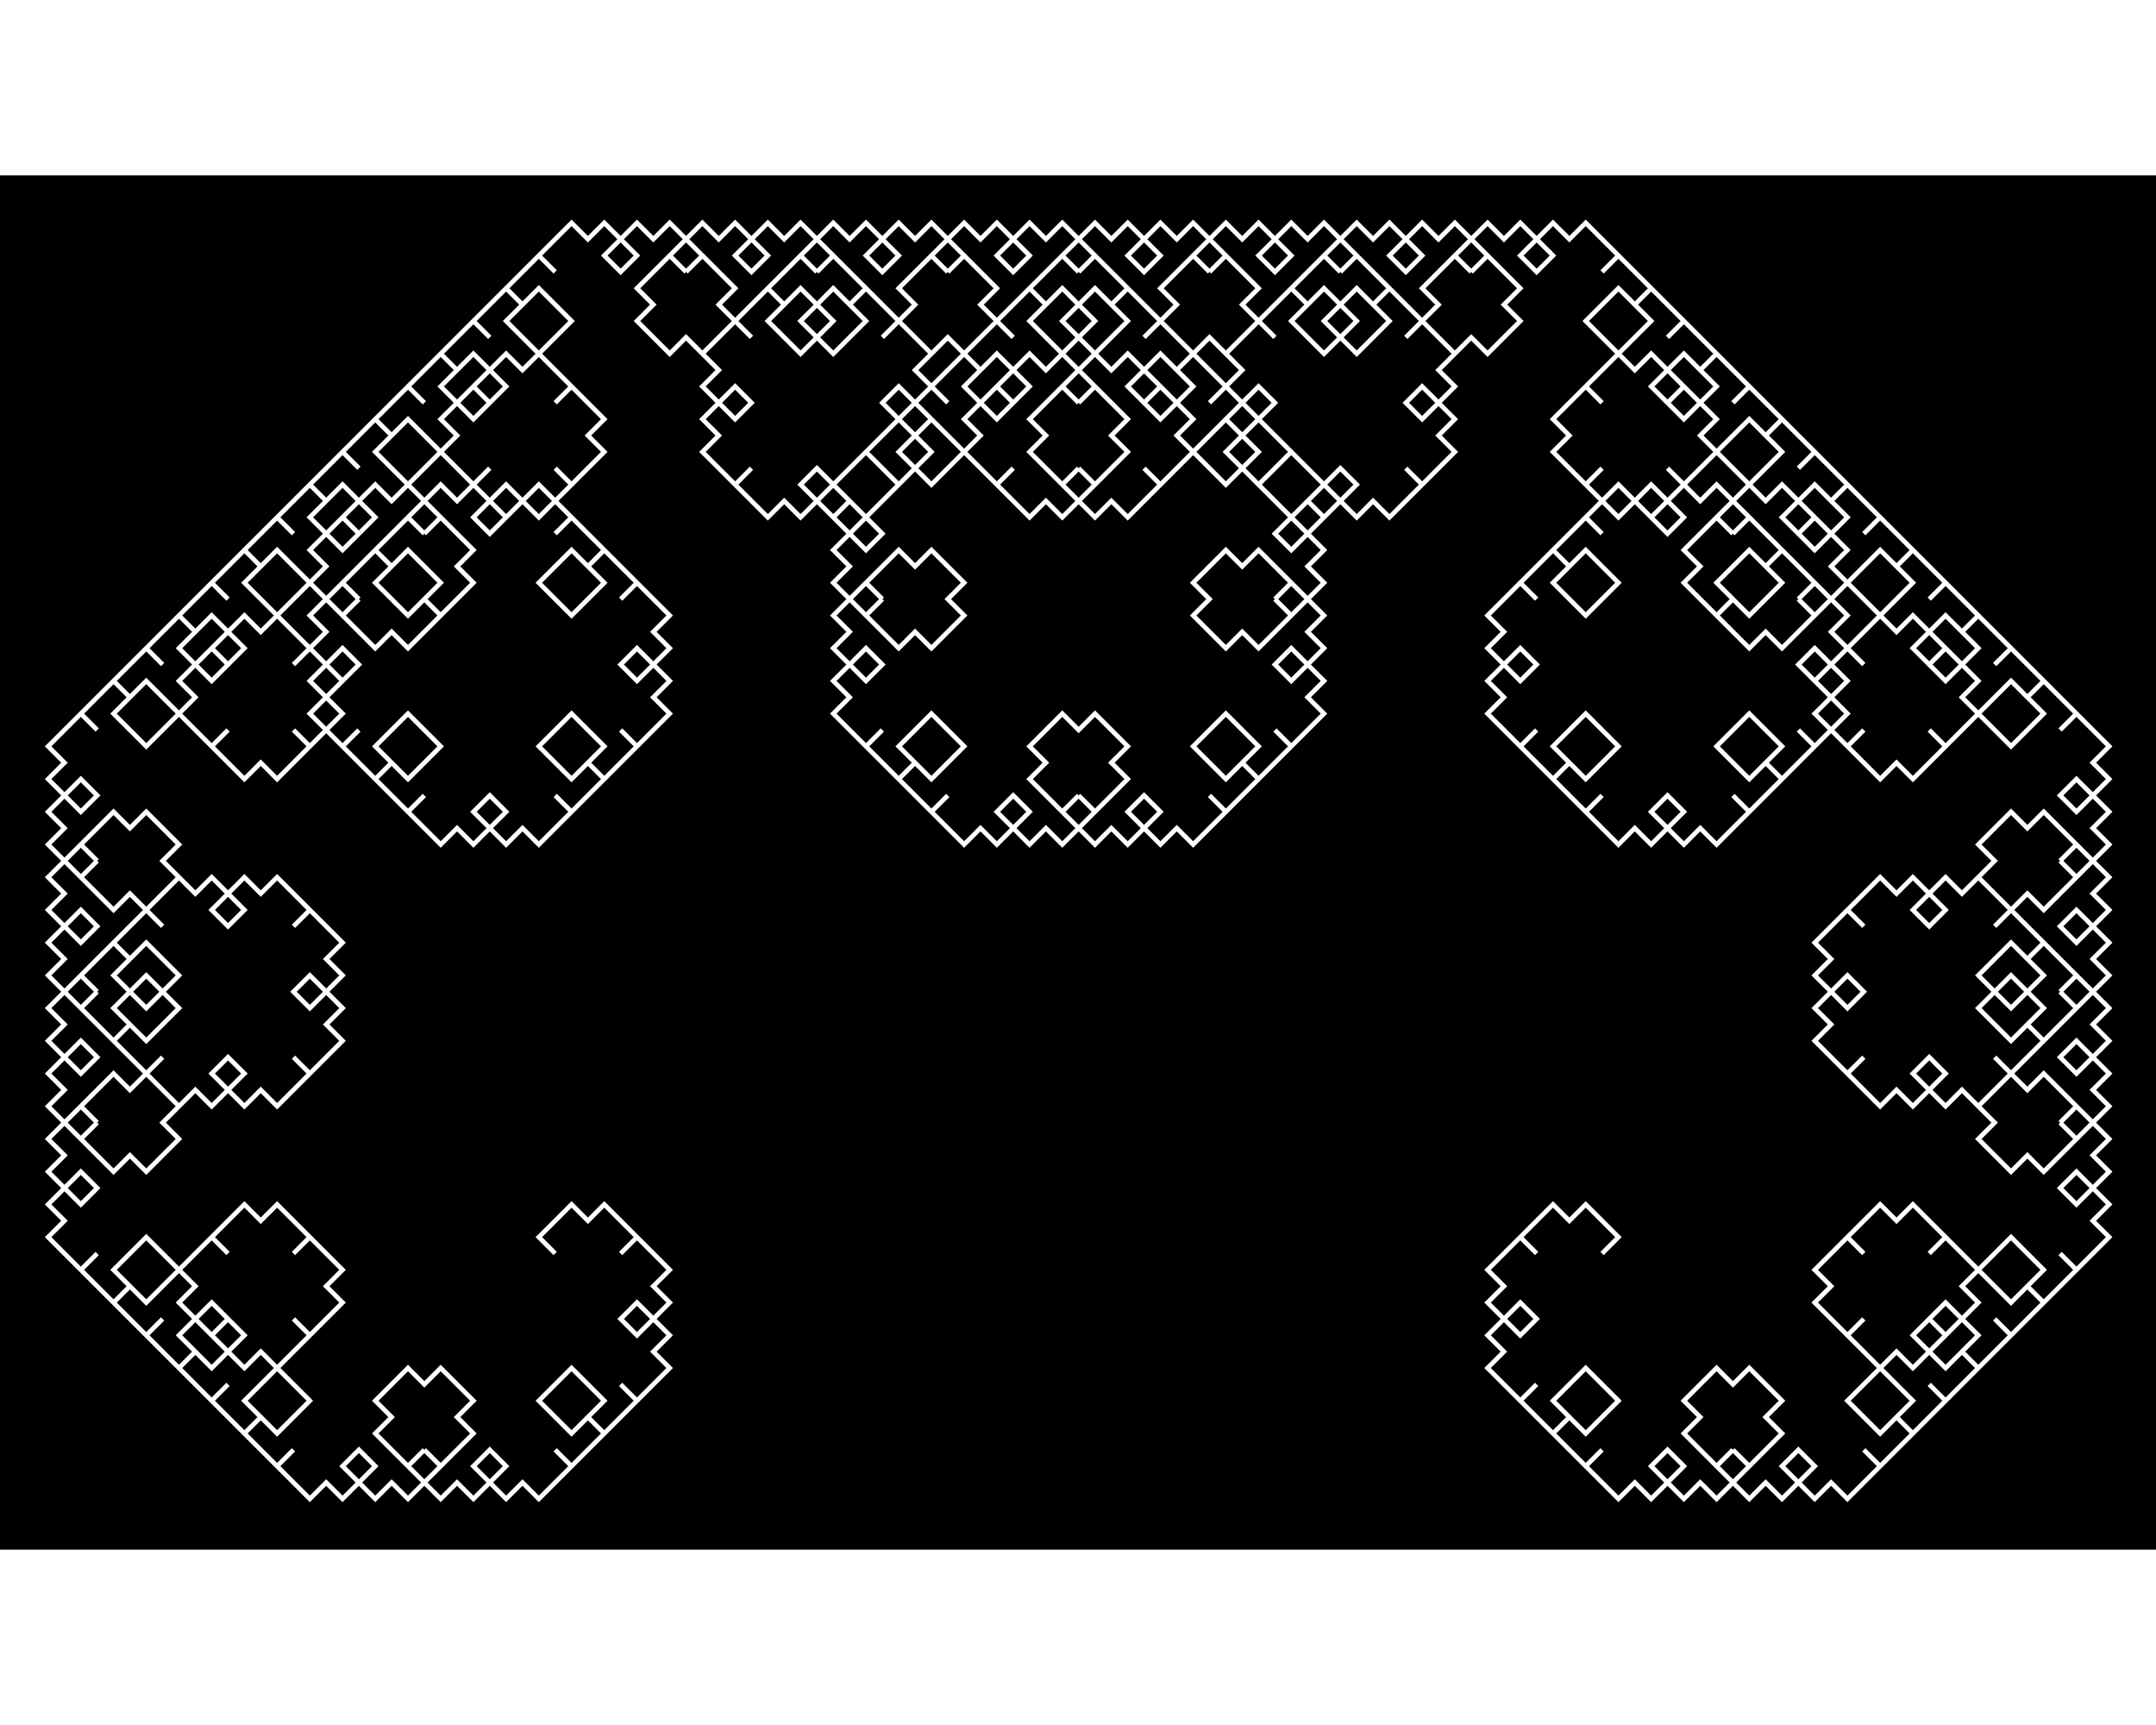 <?xml version="1.0" encoding="UTF-8"?>
<svg xmlns="http://www.w3.org/2000/svg"
 version="1.1" baseProfile="basic"
 viewBox="-120 -233 466 297"
 width="1280px" height="1024px"
 stroke="white" stroke-width="1px"
 fill="black" fill-opacity="0">
<rect x="-120" y="-233" width="466" height="297" fill="#808080" stroke="none"/>
<rect x="-120" y="-233" width="466" height="297" stroke-width="0px" fill-opacity="1"/>
<path d="M0 0 L0 0 L-3.536 -3.536 L4.44089e-15 -7.071 L3.536 -10.607 L7.071 -7.071 L10.607 -10.607 L14.142 -7.071 L17.678 -3.536 L14.142 7.10543e-15 L17.678 -3.536 L21.213 1.06581e-14 L24.749 3.536 L21.213 7.071 L24.749 10.607 L21.213 14.142 L17.678 17.678 L14.142 14.142 L17.678 10.607 L21.213 14.142 L24.749 17.678 L21.213 21.213 L24.749 24.749 L21.213 28.284 L17.678 31.82 L14.142 28.284 L17.678 31.82 L14.142 35.355 L10.607 38.891 L7.071 35.355 L3.536 38.891 L7.99361e-15 35.355 L-3.536 31.82 L8.88178e-15 28.284 L3.536 24.749 L7.071 28.284 L10.607 31.82 L7.071 35.355 L10.607 38.891 L7.071 42.426 L3.536 45.962 L2.66454e-15 42.426 L3.536 45.962 L0 49.498 L-3.536 53.033 L-7.071 49.498 L-10.607 53.033 L-14.142 49.498 L-17.678 45.962 L-14.142 42.426 L-10.607 45.962 L-14.142 49.498 L-17.678 53.033 L-21.213 49.498 L-24.749 53.033 L-28.284 49.498 L-31.82 45.962 L-28.284 42.426 L-31.82 45.962 L-35.355 42.426 L-38.891 38.891 L-35.355 35.355 L-38.891 31.82 L-35.355 28.284 L-31.82 24.749 L-28.284 28.284 L-24.749 24.749 L-21.213 28.284 L-17.678 31.82 L-21.213 35.355 L-17.678 38.891 L-21.213 42.426 L-24.749 45.962 L-28.284 42.426 L-24.749 45.962 L-28.284 49.498 L-31.82 53.033 L-35.355 49.498 L-38.891 53.033 L-42.426 49.498 L-45.962 45.962 L-42.426 42.426 L-38.891 45.962 L-42.426 49.498 L-45.962 53.033 L-49.498 49.498 L-53.033 53.033 L-56.569 49.498 L-60.104 45.962 L-56.569 42.426 L-60.104 45.962 L-63.64 42.426 L-67.175 38.891 L-63.64 35.355 L-67.175 31.82 L-63.64 28.284 L-60.104 24.749 L-56.569 28.284 L-53.033 31.82 L-56.569 35.355 L-60.104 38.891 L-63.64 35.355 L-67.175 38.891 L-70.711 35.355 L-74.246 31.82 L-70.711 28.284 L-74.246 31.82 L-77.782 28.284 L-81.317 24.749 L-77.782 21.213 L-81.317 17.678 L-77.782 14.142 L-74.246 10.607 L-70.711 14.142 L-74.246 17.678 L-77.782 14.142 L-81.317 10.607 L-77.782 7.071 L-81.317 3.536 L-77.782 1.42109e-14 L-74.246 -3.536 L-70.711 1.42109e-14 L-74.246 -3.536 L-70.711 -7.071 L-67.175 -10.607 L-63.64 -7.071 L-60.104 -10.607 L-56.569 -7.071 L-53.033 -3.536 L-56.569 1.42109e-14 L-53.033 -3.536 L-49.498 1.77636e-14 L-45.962 3.536 L-49.498 7.071 L-45.962 10.607 L-49.498 14.142 L-53.033 17.678 L-56.569 14.142 L-53.033 17.678 L-56.569 21.213 L-60.104 24.749 L-63.64 21.213 L-67.175 24.749 L-70.711 21.213 L-74.246 17.678 L-70.711 14.142 L-67.175 17.678 L-70.711 21.213 L-74.246 24.749 L-77.782 21.213 L-81.317 24.749 L-84.853 21.213 L-88.388 17.678 L-84.853 14.142 L-88.388 17.678 L-91.924 14.142 L-95.459 10.607 L-91.924 7.071 L-95.459 3.536 L-91.924 1.77636e-14 L-88.388 -3.536 L-84.853 1.77636e-14 L-81.317 3.536 L-84.853 7.071 L-88.388 10.607 L-91.924 7.071 L-95.459 10.607 L-98.995 7.071 L-102.53 3.536 L-98.995 1.42109e-14 L-102.53 3.536 L-106.066 1.24345e-14 L-109.602 -3.536 L-106.066 -7.071 L-109.602 -10.607 L-106.066 -14.142 L-102.53 -17.678 L-98.995 -14.142 L-102.53 -10.607 L-106.066 -14.142 L-109.602 -17.678 L-106.066 -21.213 L-109.602 -24.749 L-106.066 -28.284 L-102.53 -31.82 L-98.995 -28.284 L-102.53 -31.82 L-98.995 -35.355 L-95.459 -38.891 L-91.924 -35.355 L-88.388 -38.891 L-84.853 -35.355 L-81.317 -31.82 L-84.853 -28.284 L-81.317 -24.749 L-84.853 -21.213 L-88.388 -17.678 L-91.924 -21.213 L-95.459 -17.678 L-98.995 -21.213 L-102.53 -24.749 L-98.995 -28.284 L-102.53 -24.749 L-106.066 -28.284 L-109.602 -31.82 L-106.066 -35.355 L-109.602 -38.891 L-106.066 -42.426 L-102.53 -45.962 L-98.995 -42.426 L-102.53 -38.891 L-106.066 -42.426 L-109.602 -45.962 L-106.066 -49.498 L-109.602 -53.033 L-106.066 -56.569 L-102.53 -60.104 L-98.995 -56.569 L-102.53 -60.104 L-98.995 -63.64 L-95.459 -67.175 L-91.924 -63.64 L-88.388 -67.175 L-84.853 -63.64 L-81.317 -60.104 L-84.853 -56.569 L-88.388 -53.033 L-91.924 -56.569 L-95.459 -60.104 L-91.924 -63.64 L-95.459 -67.175 L-91.924 -70.711 L-88.388 -74.246 L-84.853 -70.711 L-88.388 -74.246 L-84.853 -77.782 L-81.317 -81.317 L-77.782 -77.782 L-74.246 -81.317 L-70.711 -77.782 L-67.175 -74.246 L-70.711 -70.711 L-74.246 -74.246 L-70.711 -77.782 L-67.175 -81.317 L-63.64 -77.782 L-60.104 -81.317 L-56.569 -77.782 L-53.033 -74.246 L-56.569 -70.711 L-53.033 -74.246 L-49.498 -70.711 L-45.962 -67.175 L-49.498 -63.64 L-45.962 -60.104 L-49.498 -56.569 L-53.033 -53.033 L-56.569 -56.569 L-53.033 -60.104 L-49.498 -56.569 L-45.962 -53.033 L-49.498 -49.498 L-45.962 -45.962 L-49.498 -42.426 L-53.033 -38.891 L-56.569 -42.426 L-53.033 -38.891 L-56.569 -35.355 L-60.104 -31.82 L-63.64 -35.355 L-67.175 -31.82 L-70.711 -35.355 L-74.246 -38.891 L-70.711 -42.426 L-67.175 -38.891 L-70.711 -35.355 L-74.246 -31.82 L-77.782 -35.355 L-81.317 -31.82 L-84.853 -35.355 L-88.388 -38.891 L-84.853 -42.426 L-88.388 -38.891 L-91.924 -42.426 L-95.459 -45.962 L-91.924 -49.498 L-95.459 -53.033 L-91.924 -56.569 L-88.388 -60.104 L-84.853 -56.569 L-81.317 -53.033 L-84.853 -49.498 L-88.388 -45.962 L-91.924 -49.498 L-95.459 -45.962 L-98.995 -49.498 L-102.53 -53.033 L-98.995 -56.569 L-102.53 -53.033 L-106.066 -56.569 L-109.602 -60.104 L-106.066 -63.64 L-109.602 -67.175 L-106.066 -70.711 L-102.53 -74.246 L-98.995 -70.711 L-102.53 -67.175 L-106.066 -70.711 L-109.602 -74.246 L-106.066 -77.782 L-109.602 -81.317 L-106.066 -84.853 L-102.53 -88.388 L-98.995 -84.853 L-102.53 -88.388 L-98.995 -91.924 L-95.459 -95.459 L-91.924 -91.924 L-88.388 -95.459 L-84.853 -91.924 L-81.317 -88.388 L-84.853 -84.853 L-81.317 -81.317 L-84.853 -77.782 L-88.388 -74.246 L-91.924 -77.782 L-95.459 -74.246 L-98.995 -77.782 L-102.53 -81.317 L-98.995 -84.853 L-102.53 -81.317 L-106.066 -84.853 L-109.602 -88.388 L-106.066 -91.924 L-109.602 -95.459 L-106.066 -98.995 L-102.53 -102.53 L-98.995 -98.995 L-102.53 -95.459 L-106.066 -98.995 L-109.602 -102.53 L-106.066 -106.066 L-109.602 -109.602 L-106.066 -113.137 L-102.53 -116.673 L-98.995 -113.137 L-102.53 -116.673 L-98.995 -120.208 L-95.459 -123.744 L-91.924 -120.208 L-88.388 -123.744 L-84.853 -120.208 L-81.317 -116.673 L-84.853 -113.137 L-88.388 -109.602 L-91.924 -113.137 L-95.459 -116.673 L-91.924 -120.208 L-95.459 -123.744 L-91.924 -127.279 L-88.388 -130.815 L-84.853 -127.279 L-88.388 -130.815 L-84.853 -134.35 L-81.317 -137.886 L-77.782 -134.35 L-74.246 -137.886 L-70.711 -134.35 L-67.175 -130.815 L-70.711 -127.279 L-74.246 -130.815 L-70.711 -134.35 L-67.175 -137.886 L-63.64 -134.35 L-60.104 -137.886 L-56.569 -134.35 L-53.033 -130.815 L-56.569 -127.279 L-53.033 -130.815 L-49.498 -127.279 L-45.962 -123.744 L-49.498 -120.208 L-45.962 -116.673 L-49.498 -113.137 L-53.033 -109.602 L-56.569 -113.137 L-53.033 -109.602 L-56.569 -106.066 L-60.104 -102.53 L-63.64 -106.066 L-67.175 -102.53 L-70.711 -106.066 L-74.246 -109.602 L-70.711 -113.137 L-74.246 -109.602 L-77.782 -113.137 L-81.317 -116.673 L-77.782 -120.208 L-81.317 -123.744 L-77.782 -127.279 L-74.246 -130.815 L-70.711 -127.279 L-74.246 -123.744 L-77.782 -127.279 L-81.317 -130.815 L-77.782 -134.35 L-81.317 -137.886 L-77.782 -141.421 L-74.246 -144.957 L-70.711 -141.421 L-74.246 -144.957 L-70.711 -148.492 L-67.175 -152.028 L-63.64 -148.492 L-60.104 -152.028 L-56.569 -148.492 L-53.033 -144.957 L-56.569 -141.421 L-60.104 -137.886 L-63.64 -141.421 L-67.175 -144.957 L-63.64 -148.492 L-67.175 -152.028 L-63.64 -155.563 L-60.104 -159.099 L-56.569 -155.563 L-60.104 -159.099 L-56.569 -162.635 L-53.033 -166.17 L-49.498 -162.635 L-45.962 -166.17 L-42.426 -162.635 L-38.891 -159.099 L-42.426 -155.563 L-45.962 -159.099 L-42.426 -162.635 L-38.891 -166.17 L-35.355 -162.635 L-31.82 -166.17 L-28.284 -162.635 L-24.749 -159.099 L-28.284 -155.563 L-24.749 -159.099 L-21.213 -155.563 L-17.678 -152.028 L-21.213 -148.492 L-17.678 -144.957 L-21.213 -141.421 L-24.749 -137.886 L-28.284 -141.421 L-31.82 -137.886 L-35.355 -141.421 L-38.891 -144.957 L-35.355 -148.492 L-38.891 -152.028 L-35.355 -155.563 L-31.82 -159.099 L-28.284 -155.563 L-31.82 -159.099 L-28.284 -162.635 L-24.749 -166.17 L-21.213 -162.635 L-17.678 -166.17 L-14.142 -162.635 L-10.607 -159.099 L-14.142 -155.563 L-17.678 -159.099 L-14.142 -162.635 L-10.607 -166.17 L-7.071 -162.635 L-3.536 -166.17 L0 -162.635 L3.536 -159.099 L8.88178e-16 -155.563 L3.536 -159.099 L7.071 -155.563 L10.607 -152.028 L7.071 -148.492 L10.607 -144.957 L7.071 -141.421 L3.536 -137.886 L8.88178e-16 -141.421 L-3.536 -144.957 L1.77636e-15 -148.492 L3.536 -152.028 L7.071 -148.492 L10.607 -152.028 L14.142 -148.492 L17.678 -144.957 L14.142 -141.421 L17.678 -144.957 L21.213 -141.421 L24.749 -137.886 L21.213 -134.35 L24.749 -130.815 L21.213 -127.279 L17.678 -123.744 L14.142 -127.279 L17.678 -130.815 L21.213 -127.279 L24.749 -123.744 L21.213 -120.208 L24.749 -116.673 L21.213 -113.137 L17.678 -109.602 L14.142 -113.137 L17.678 -109.602 L14.142 -106.066 L10.607 -102.53 L7.071 -106.066 L3.536 -102.53 L-8.88178e-16 -106.066 L-3.536 -109.602 L-3.55271e-15 -113.137 L3.536 -116.673 L7.071 -113.137 L10.607 -109.602 L7.071 -106.066 L10.607 -102.53 L7.071 -98.995 L3.536 -95.459 L-7.99361e-15 -98.995 L3.536 -95.459 L-1.06581e-14 -91.924 L-3.536 -88.388 L-7.071 -91.924 L-10.607 -88.388 L-14.142 -91.924 L-17.678 -95.459 L-14.142 -98.995 L-10.607 -95.459 L-14.142 -91.924 L-17.678 -88.388 L-21.213 -91.924 L-24.749 -88.388 L-28.284 -91.924 L-31.82 -95.459 L-28.284 -98.995 L-31.82 -95.459 L-35.355 -98.995 L-38.891 -102.53 L-35.355 -106.066 L-38.891 -109.602 L-35.355 -113.137 L-31.82 -116.673 L-28.284 -113.137 L-24.749 -109.602 L-28.284 -106.066 L-31.82 -102.53 L-35.355 -106.066 L-38.891 -102.53 L-42.426 -106.066 L-45.962 -109.602 L-42.426 -113.137 L-45.962 -109.602 L-49.498 -113.137 L-53.033 -116.673 L-49.498 -120.208 L-53.033 -123.744 L-49.498 -127.279 L-45.962 -130.815 L-42.426 -127.279 L-45.962 -123.744 L-49.498 -127.279 L-53.033 -130.815 L-49.498 -134.35 L-53.033 -137.886 L-49.498 -141.421 L-45.962 -144.957 L-42.426 -141.421 L-45.962 -144.957 L-42.426 -148.492 L-38.891 -152.028 L-35.355 -148.492 L-31.82 -152.028 L-28.284 -148.492 L-24.749 -144.957 L-28.284 -141.421 L-24.749 -137.886 L-28.284 -134.35 L-31.82 -130.815 L-35.355 -134.35 L-38.891 -130.815 L-42.426 -134.35 L-45.962 -137.886 L-42.426 -141.421 L-45.962 -137.886 L-49.498 -141.421 L-53.033 -144.957 L-49.498 -148.492 L-53.033 -152.028 L-49.498 -155.563 L-45.962 -159.099 L-42.426 -155.563 L-45.962 -152.028 L-49.498 -155.563 L-53.033 -159.099 L-49.498 -162.635 L-53.033 -166.17 L-49.498 -169.706 L-45.962 -173.241 L-42.426 -169.706 L-45.962 -173.241 L-42.426 -176.777 L-38.891 -180.312 L-35.355 -176.777 L-31.82 -180.312 L-28.284 -176.777 L-24.749 -173.241 L-28.284 -169.706 L-31.82 -166.17 L-35.355 -169.706 L-38.891 -173.241 L-35.355 -176.777 L-38.891 -180.312 L-35.355 -183.848 L-31.82 -187.383 L-28.284 -183.848 L-31.82 -187.383 L-28.284 -190.919 L-24.749 -194.454 L-21.213 -190.919 L-17.678 -194.454 L-14.142 -190.919 L-10.607 -187.383 L-14.142 -183.848 L-17.678 -187.383 L-14.142 -190.919 L-10.607 -194.454 L-7.071 -190.919 L-3.536 -194.454 L-1.42109e-14 -190.919 L3.536 -187.383 L-1.33227e-14 -183.848 L3.536 -187.383 L7.071 -183.848 L10.607 -180.312 L7.071 -176.777 L10.607 -173.241 L7.071 -169.706 L3.536 -166.17 L-1.33227e-14 -169.706 L3.536 -166.17 L-1.59872e-14 -162.635 L-3.536 -159.099 L-7.071 -162.635 L-10.607 -159.099 L-14.142 -162.635 L-17.678 -166.17 L-14.142 -169.706 L-17.678 -166.17 L-21.213 -169.706 L-24.749 -173.241 L-21.213 -176.777 L-24.749 -180.312 L-21.213 -183.848 L-17.678 -187.383 L-14.142 -183.848 L-17.678 -180.312 L-21.213 -183.848 L-24.749 -187.383 L-21.213 -190.919 L-24.749 -194.454 L-21.213 -197.99 L-17.678 -201.525 L-14.142 -197.99 L-17.678 -201.525 L-14.142 -205.061 L-10.607 -208.597 L-7.071 -205.061 L-3.536 -208.597 L-1.77636e-14 -205.061 L3.536 -201.525 L-1.68754e-14 -197.99 L-3.536 -194.454 L-7.071 -197.99 L-10.607 -201.525 L-7.071 -205.061 L-10.607 -208.597 L-7.071 -212.132 L-3.536 -215.668 L-1.42109e-14 -212.132 L-3.536 -215.668 L-1.33227e-14 -219.203 L3.536 -222.739 L7.071 -219.203 L10.607 -222.739 L14.142 -219.203 L17.678 -215.668 L14.142 -212.132 L10.607 -215.668 L14.142 -219.203 L17.678 -222.739 L21.213 -219.203 L24.749 -222.739 L28.284 -219.203 L31.82 -215.668 L28.284 -212.132 L31.82 -215.668 L35.355 -212.132 L38.891 -208.597 L35.355 -205.061 L38.891 -201.525 L35.355 -197.99 L31.82 -194.454 L28.284 -197.99 L24.749 -194.454 L21.213 -197.99 L17.678 -201.525 L21.213 -205.061 L17.678 -208.597 L21.213 -212.132 L24.749 -215.668 L28.284 -212.132 L24.749 -215.668 L28.284 -219.203 L31.82 -222.739 L35.355 -219.203 L38.891 -222.739 L42.426 -219.203 L45.962 -215.668 L42.426 -212.132 L38.891 -215.668 L42.426 -219.203 L45.962 -222.739 L49.498 -219.203 L53.033 -222.739 L56.569 -219.203 L60.104 -215.668 L56.569 -212.132 L60.104 -215.668 L63.64 -212.132 L67.175 -208.597 L63.64 -205.061 L67.175 -201.525 L63.64 -197.99 L60.104 -194.454 L56.569 -197.99 L53.033 -201.525 L56.569 -205.061 L60.104 -208.597 L63.64 -205.061 L67.175 -208.597 L70.711 -205.061 L74.246 -201.525 L70.711 -197.99 L74.246 -201.525 L77.782 -197.99 L81.317 -194.454 L77.782 -190.919 L81.317 -187.383 L77.782 -183.848 L74.246 -180.312 L70.711 -183.848 L74.246 -187.383 L77.782 -183.848 L81.317 -180.312 L77.782 -176.777 L81.317 -173.241 L77.782 -169.706 L74.246 -166.17 L70.711 -169.706 L74.246 -166.17 L70.711 -162.635 L67.175 -159.099 L63.64 -162.635 L60.104 -159.099 L56.569 -162.635 L53.033 -166.17 L56.569 -169.706 L60.104 -166.17 L56.569 -162.635 L53.033 -159.099 L49.498 -162.635 L45.962 -159.099 L42.426 -162.635 L38.891 -166.17 L42.426 -169.706 L38.891 -166.17 L35.355 -169.706 L31.82 -173.241 L35.355 -176.777 L31.82 -180.312 L35.355 -183.848 L38.891 -187.383 L42.426 -183.848 L38.891 -180.312 L35.355 -183.848 L31.82 -187.383 L35.355 -190.919 L31.82 -194.454 L35.355 -197.99 L38.891 -201.525 L42.426 -197.99 L38.891 -201.525 L42.426 -205.061 L45.962 -208.597 L49.498 -205.061 L53.033 -208.597 L56.569 -205.061 L60.104 -201.525 L56.569 -197.99 L53.033 -194.454 L49.498 -197.99 L45.962 -201.525 L49.498 -205.061 L45.962 -208.597 L49.498 -212.132 L53.033 -215.668 L56.569 -212.132 L53.033 -215.668 L56.569 -219.203 L60.104 -222.739 L63.64 -219.203 L67.175 -222.739 L70.711 -219.203 L74.246 -215.668 L70.711 -212.132 L67.175 -215.668 L70.711 -219.203 L74.246 -222.739 L77.782 -219.203 L81.317 -222.739 L84.853 -219.203 L88.388 -215.668 L84.853 -212.132 L88.388 -215.668 L91.924 -212.132 L95.459 -208.597 L91.924 -205.061 L95.459 -201.525 L91.924 -197.99 L88.388 -194.454 L84.853 -197.99 L81.317 -194.454 L77.782 -197.99 L74.246 -201.525 L77.782 -205.061 L74.246 -208.597 L77.782 -212.132 L81.317 -215.668 L84.853 -212.132 L81.317 -215.668 L84.853 -219.203 L88.388 -222.739 L91.924 -219.203 L95.459 -222.739 L98.995 -219.203 L102.53 -215.668 L98.995 -212.132 L95.459 -215.668 L98.995 -219.203 L102.53 -222.739 L106.066 -219.203 L109.602 -222.739 L113.137 -219.203 L116.673 -215.668 L113.137 -212.132 L116.673 -215.668 L120.208 -212.132 L123.744 -208.597 L120.208 -205.061 L123.744 -201.525 L120.208 -197.99 L116.673 -194.454 L113.137 -197.99 L109.602 -201.525 L113.137 -205.061 L116.673 -208.597 L120.208 -205.061 L123.744 -208.597 L127.279 -205.061 L130.815 -201.525 L127.279 -197.99 L130.815 -201.525 L134.35 -197.99 L137.886 -194.454 L134.35 -190.919 L137.886 -187.383 L134.35 -183.848 L130.815 -180.312 L127.279 -183.848 L130.815 -187.383 L134.35 -183.848 L137.886 -180.312 L134.35 -176.777 L137.886 -173.241 L134.35 -169.706 L130.815 -166.17 L127.279 -169.706 L130.815 -166.17 L127.279 -162.635 L123.744 -159.099 L120.208 -162.635 L116.673 -159.099 L113.137 -162.635 L109.602 -166.17 L113.137 -169.706 L109.602 -166.17 L106.066 -169.706 L102.53 -173.241 L106.066 -176.777 L102.53 -180.312 L106.066 -183.848 L109.602 -187.383 L113.137 -183.848 L109.602 -187.383 L113.137 -190.919 L116.673 -194.454 L120.208 -190.919 L123.744 -194.454 L127.279 -190.919 L130.815 -187.383 L127.279 -183.848 L123.744 -187.383 L127.279 -190.919 L130.815 -194.454 L134.35 -190.919 L137.886 -194.454 L141.421 -190.919 L144.957 -187.383 L141.421 -183.848 L144.957 -187.383 L148.492 -183.848 L152.028 -180.312 L148.492 -176.777 L152.028 -173.241 L148.492 -169.706 L144.957 -166.17 L141.421 -169.706 L137.886 -173.241 L141.421 -176.777 L144.957 -180.312 L148.492 -176.777 L152.028 -180.312 L155.563 -176.777 L159.099 -173.241 L155.563 -169.706 L159.099 -173.241 L162.635 -169.706 L166.17 -166.17 L162.635 -162.635 L166.17 -159.099 L162.635 -155.563 L159.099 -152.028 L155.563 -155.563 L159.099 -159.099 L162.635 -155.563 L166.17 -152.028 L162.635 -148.492 L166.17 -144.957 L162.635 -141.421 L159.099 -137.886 L155.563 -141.421 L159.099 -137.886 L155.563 -134.35 L152.028 -130.815 L148.492 -134.35 L144.957 -130.815 L141.421 -134.35 L137.886 -137.886 L141.421 -141.421 L137.886 -144.957 L141.421 -148.492 L144.957 -152.028 L148.492 -148.492 L152.028 -152.028 L155.563 -148.492 L159.099 -144.957 L155.563 -141.421 L159.099 -144.957 L162.635 -141.421 L166.17 -137.886 L162.635 -134.35 L166.17 -130.815 L162.635 -127.279 L159.099 -123.744 L155.563 -127.279 L159.099 -130.815 L162.635 -127.279 L166.17 -123.744 L162.635 -120.208 L166.17 -116.673 L162.635 -113.137 L159.099 -109.602 L155.563 -113.137 L159.099 -109.602 L155.563 -106.066 L152.028 -102.53 L148.492 -106.066 L144.957 -102.53 L141.421 -106.066 L137.886 -109.602 L141.421 -113.137 L144.957 -116.673 L148.492 -113.137 L152.028 -109.602 L148.492 -106.066 L152.028 -102.53 L148.492 -98.995 L144.957 -95.459 L141.421 -98.995 L144.957 -95.459 L141.421 -91.924 L137.886 -88.388 L134.35 -91.924 L130.815 -88.388 L127.279 -91.924 L123.744 -95.459 L127.279 -98.995 L130.815 -95.459 L127.279 -91.924 L123.744 -88.388 L120.208 -91.924 L116.673 -88.388 L113.137 -91.924 L109.602 -95.459 L113.137 -98.995 L109.602 -95.459 L106.066 -98.995 L102.53 -102.53 L106.066 -106.066 L102.53 -109.602 L106.066 -113.137 L109.602 -116.673 L113.137 -113.137 L116.673 -116.673 L120.208 -113.137 L123.744 -109.602 L120.208 -106.066 L123.744 -102.53 L120.208 -98.995 L116.673 -95.459 L113.137 -98.995 L116.673 -95.459 L113.137 -91.924 L109.602 -88.388 L106.066 -91.924 L102.53 -88.388 L98.995 -91.924 L95.459 -95.459 L98.995 -98.995 L102.53 -95.459 L98.995 -91.924 L95.459 -88.388 L91.924 -91.924 L88.388 -88.388 L84.853 -91.924 L81.317 -95.459 L84.853 -98.995 L81.317 -95.459 L77.782 -98.995 L74.246 -102.53 L77.782 -106.066 L74.246 -109.602 L77.782 -113.137 L81.317 -116.673 L84.853 -113.137 L88.388 -109.602 L84.853 -106.066 L81.317 -102.53 L77.782 -106.066 L74.246 -102.53 L70.711 -106.066 L67.175 -109.602 L70.711 -113.137 L67.175 -109.602 L63.64 -113.137 L60.104 -116.673 L63.64 -120.208 L60.104 -123.744 L63.64 -127.279 L67.175 -130.815 L70.711 -127.279 L67.175 -123.744 L63.64 -127.279 L60.104 -130.815 L63.64 -134.35 L60.104 -137.886 L63.64 -141.421 L67.175 -144.957 L70.711 -141.421 L67.175 -144.957 L70.711 -148.492 L74.246 -152.028 L77.782 -148.492 L81.317 -152.028 L84.853 -148.492 L88.388 -144.957 L84.853 -141.421 L88.388 -137.886 L84.853 -134.35 L81.317 -130.815 L77.782 -134.35 L74.246 -130.815 L70.711 -134.35 L67.175 -137.886 L70.711 -141.421 L67.175 -137.886 L63.64 -141.421 L60.104 -144.957 L63.64 -148.492 L60.104 -152.028 L63.64 -155.563 L67.175 -159.099 L70.711 -155.563 L67.175 -152.028 L63.64 -155.563 L60.104 -159.099 L63.64 -162.635 L60.104 -166.17 L63.64 -169.706 L67.175 -173.241 L70.711 -169.706 L67.175 -173.241 L70.711 -176.777 L74.246 -180.312 L77.782 -176.777 L81.317 -180.312 L84.853 -176.777 L88.388 -173.241 L84.853 -169.706 L81.317 -166.17 L77.782 -169.706 L74.246 -173.241 L77.782 -176.777 L74.246 -180.312 L77.782 -183.848 L81.317 -187.383 L84.853 -183.848 L81.317 -187.383 L84.853 -190.919 L88.388 -194.454 L91.924 -190.919 L95.459 -194.454 L98.995 -190.919 L102.53 -187.383 L98.995 -183.848 L95.459 -187.383 L98.995 -190.919 L102.53 -194.454 L106.066 -190.919 L109.602 -194.454 L113.137 -190.919 L116.673 -187.383 L113.137 -183.848 L116.673 -187.383 L120.208 -183.848 L123.744 -180.312 L120.208 -176.777 L123.744 -173.241 L120.208 -169.706 L116.673 -166.17 L113.137 -169.706 L116.673 -166.17 L113.137 -162.635 L109.602 -159.099 L106.066 -162.635 L102.53 -159.099 L98.995 -162.635 L95.459 -166.17 L98.995 -169.706 L95.459 -166.17 L91.924 -169.706 L88.388 -173.241 L91.924 -176.777 L88.388 -180.312 L91.924 -183.848 L95.459 -187.383 L98.995 -183.848 L95.459 -180.312 L91.924 -183.848 L88.388 -187.383 L91.924 -190.919 L88.388 -194.454 L91.924 -197.99 L95.459 -201.525 L98.995 -197.99 L95.459 -201.525 L98.995 -205.061 L102.53 -208.597 L106.066 -205.061 L109.602 -208.597 L113.137 -205.061 L116.673 -201.525 L113.137 -197.99 L109.602 -194.454 L106.066 -197.99 L102.53 -201.525 L106.066 -205.061 L102.53 -208.597 L106.066 -212.132 L109.602 -215.668 L113.137 -212.132 L109.602 -215.668 L113.137 -219.203 L116.673 -222.739 L120.208 -219.203 L123.744 -222.739 L127.279 -219.203 L130.815 -215.668 L127.279 -212.132 L123.744 -215.668 L127.279 -219.203 L130.815 -222.739 L134.35 -219.203 L137.886 -222.739 L141.421 -219.203 L144.957 -215.668 L141.421 -212.132 L144.957 -215.668 L148.492 -212.132 L152.028 -208.597 L148.492 -205.061 L152.028 -201.525 L148.492 -197.99 L144.957 -194.454 L141.421 -197.99 L137.886 -194.454 L134.35 -197.99 L130.815 -201.525 L134.35 -205.061 L130.815 -208.597 L134.35 -212.132 L137.886 -215.668 L141.421 -212.132 L137.886 -215.668 L141.421 -219.203 L144.957 -222.739 L148.492 -219.203 L152.028 -222.739 L155.563 -219.203 L159.099 -215.668 L155.563 -212.132 L152.028 -215.668 L155.563 -219.203 L159.099 -222.739 L162.635 -219.203 L166.17 -222.739 L169.706 -219.203 L173.241 -215.668 L169.706 -212.132 L173.241 -215.668 L176.777 -212.132 L180.312 -208.597 L176.777 -205.061 L180.312 -201.525 L176.777 -197.99 L173.241 -194.454 L169.706 -197.99 L166.17 -201.525 L169.706 -205.061 L173.241 -208.597 L176.777 -205.061 L180.312 -208.597 L183.848 -205.061 L187.383 -201.525 L183.848 -197.99 L187.383 -201.525 L190.919 -197.99 L194.454 -194.454 L190.919 -190.919 L194.454 -187.383 L190.919 -183.848 L187.383 -180.312 L183.848 -183.848 L187.383 -187.383 L190.919 -183.848 L194.454 -180.312 L190.919 -176.777 L194.454 -173.241 L190.919 -169.706 L187.383 -166.17 L183.848 -169.706 L187.383 -166.17 L183.848 -162.635 L180.312 -159.099 L176.777 -162.635 L173.241 -159.099 L169.706 -162.635 L166.17 -166.17 L169.706 -169.706 L173.241 -166.17 L169.706 -162.635 L166.17 -159.099 L162.635 -162.635 L159.099 -159.099 L155.563 -162.635 L152.028 -166.17 L155.563 -169.706 L152.028 -166.17 L148.492 -169.706 L144.957 -173.241 L148.492 -176.777 L144.957 -180.312 L148.492 -183.848 L152.028 -187.383 L155.563 -183.848 L152.028 -180.312 L148.492 -183.848 L144.957 -187.383 L148.492 -190.919 L144.957 -194.454 L148.492 -197.99 L152.028 -201.525 L155.563 -197.99 L152.028 -201.525 L155.563 -205.061 L159.099 -208.597 L162.635 -205.061 L166.17 -208.597 L169.706 -205.061 L173.241 -201.525 L169.706 -197.99 L166.17 -194.454 L162.635 -197.99 L159.099 -201.525 L162.635 -205.061 L159.099 -208.597 L162.635 -212.132 L166.17 -215.668 L169.706 -212.132 L166.17 -215.668 L169.706 -219.203 L173.241 -222.739 L176.777 -219.203 L180.312 -222.739 L183.848 -219.203 L187.383 -215.668 L183.848 -212.132 L180.312 -215.668 L183.848 -219.203 L187.383 -222.739 L190.919 -219.203 L194.454 -222.739 L197.99 -219.203 L201.525 -215.668 L197.99 -212.132 L201.525 -215.668 L205.061 -212.132 L208.597 -208.597 L205.061 -205.061 L208.597 -201.525 L205.061 -197.99 L201.525 -194.454 L197.99 -197.99 L194.454 -194.454 L190.919 -197.99 L187.383 -201.525 L190.919 -205.061 L187.383 -208.597 L190.919 -212.132 L194.454 -215.668 L197.99 -212.132 L194.454 -215.668 L197.99 -219.203 L201.525 -222.739 L205.061 -219.203 L208.597 -222.739 L212.132 -219.203 L215.668 -215.668 L212.132 -212.132 L208.597 -215.668 L212.132 -219.203 L215.668 -222.739 L219.203 -219.203 L222.739 -222.739 L226.274 -219.203 L229.81 -215.668 L226.274 -212.132 L229.81 -215.668 L233.345 -212.132 L236.881 -208.597 L233.345 -205.061 L236.881 -201.525 L233.345 -197.99 L229.81 -194.454 L226.274 -197.99 L222.739 -201.525 L226.274 -205.061 L229.81 -208.597 L233.345 -205.061 L236.881 -208.597 L240.416 -205.061 L243.952 -201.525 L240.416 -197.99 L243.952 -201.525 L247.487 -197.99 L251.023 -194.454 L247.487 -190.919 L251.023 -187.383 L247.487 -183.848 L243.952 -180.312 L240.416 -183.848 L243.952 -187.383 L247.487 -183.848 L251.023 -180.312 L247.487 -176.777 L251.023 -173.241 L247.487 -169.706 L243.952 -166.17 L240.416 -169.706 L243.952 -166.17 L240.416 -162.635 L236.881 -159.099 L233.345 -162.635 L229.81 -159.099 L226.274 -162.635 L222.739 -166.17 L226.274 -169.706 L222.739 -166.17 L219.203 -169.706 L215.668 -173.241 L219.203 -176.777 L215.668 -180.312 L219.203 -183.848 L222.739 -187.383 L226.274 -183.848 L222.739 -187.383 L226.274 -190.919 L229.81 -194.454 L233.345 -190.919 L236.881 -194.454 L240.416 -190.919 L243.952 -187.383 L240.416 -183.848 L236.881 -187.383 L240.416 -190.919 L243.952 -194.454 L247.487 -190.919 L251.023 -194.454 L254.558 -190.919 L258.094 -187.383 L254.558 -183.848 L258.094 -187.383 L261.63 -183.848 L265.165 -180.312 L261.63 -176.777 L265.165 -173.241 L261.63 -169.706 L258.094 -166.17 L254.558 -169.706 L251.023 -173.241 L254.558 -176.777 L258.094 -180.312 L261.63 -176.777 L265.165 -180.312 L268.701 -176.777 L272.236 -173.241 L268.701 -169.706 L272.236 -173.241 L275.772 -169.706 L279.307 -166.17 L275.772 -162.635 L279.307 -159.099 L275.772 -155.563 L272.236 -152.028 L268.701 -155.563 L272.236 -159.099 L275.772 -155.563 L279.307 -152.028 L275.772 -148.492 L279.307 -144.957 L275.772 -141.421 L272.236 -137.886 L268.701 -141.421 L272.236 -137.886 L268.701 -134.35 L265.165 -130.815 L261.63 -134.35 L258.094 -130.815 L254.558 -134.35 L251.023 -137.886 L254.558 -141.421 L251.023 -144.957 L254.558 -148.492 L258.094 -152.028 L261.63 -148.492 L265.165 -152.028 L268.701 -148.492 L272.236 -144.957 L268.701 -141.421 L272.236 -144.957 L275.772 -141.421 L279.307 -137.886 L275.772 -134.35 L279.307 -130.815 L275.772 -127.279 L272.236 -123.744 L268.701 -127.279 L272.236 -130.815 L275.772 -127.279 L279.307 -123.744 L275.772 -120.208 L279.307 -116.673 L275.772 -113.137 L272.236 -109.602 L268.701 -113.137 L272.236 -109.602 L268.701 -106.066 L265.165 -102.53 L261.63 -106.066 L258.094 -102.53 L254.558 -106.066 L251.023 -109.602 L254.558 -113.137 L258.094 -116.673 L261.63 -113.137 L265.165 -109.602 L261.63 -106.066 L265.165 -102.53 L261.63 -98.995 L258.094 -95.459 L254.558 -98.995 L258.094 -95.459 L254.558 -91.924 L251.023 -88.388 L247.487 -91.924 L243.952 -88.388 L240.416 -91.924 L236.881 -95.459 L240.416 -98.995 L243.952 -95.459 L240.416 -91.924 L236.881 -88.388 L233.345 -91.924 L229.81 -88.388 L226.274 -91.924 L222.739 -95.459 L226.274 -98.995 L222.739 -95.459 L219.203 -98.995 L215.668 -102.53 L219.203 -106.066 L215.668 -109.602 L219.203 -113.137 L222.739 -116.673 L226.274 -113.137 L229.81 -109.602 L226.274 -106.066 L222.739 -102.53 L219.203 -106.066 L215.668 -102.53 L212.132 -106.066 L208.597 -109.602 L212.132 -113.137 L208.597 -109.602 L205.061 -113.137 L201.525 -116.673 L205.061 -120.208 L201.525 -123.744 L205.061 -127.279 L208.597 -130.815 L212.132 -127.279 L208.597 -123.744 L205.061 -127.279 L201.525 -130.815 L205.061 -134.35 L201.525 -137.886 L205.061 -141.421 L208.597 -144.957 L212.132 -141.421 L208.597 -144.957 L212.132 -148.492 L215.668 -152.028 L219.203 -148.492 L222.739 -152.028 L226.274 -148.492 L229.81 -144.957 L226.274 -141.421 L222.739 -137.886 L219.203 -141.421 L215.668 -144.957 L219.203 -148.492 L215.668 -152.028 L219.203 -155.563 L222.739 -159.099 L226.274 -155.563 L222.739 -159.099 L226.274 -162.635 L229.81 -166.17 L233.345 -162.635 L236.881 -166.17 L240.416 -162.635 L243.952 -159.099 L240.416 -155.563 L236.881 -159.099 L240.416 -162.635 L243.952 -166.17 L247.487 -162.635 L251.023 -166.17 L254.558 -162.635 L258.094 -159.099 L254.558 -155.563 L258.094 -159.099 L261.63 -155.563 L265.165 -152.028 L261.63 -148.492 L265.165 -144.957 L261.63 -141.421 L258.094 -137.886 L254.558 -141.421 L251.023 -137.886 L247.487 -141.421 L243.952 -144.957 L247.487 -148.492 L243.952 -152.028 L247.487 -155.563 L251.023 -159.099 L254.558 -155.563 L251.023 -159.099 L254.558 -162.635 L258.094 -166.17 L261.63 -162.635 L265.165 -166.17 L268.701 -162.635 L272.236 -159.099 L268.701 -155.563 L265.165 -159.099 L268.701 -162.635 L272.236 -166.17 L275.772 -162.635 L279.307 -166.17 L282.843 -162.635 L286.378 -159.099 L282.843 -155.563 L286.378 -159.099 L289.914 -155.563 L293.449 -152.028 L289.914 -148.492 L293.449 -144.957 L289.914 -141.421 L286.378 -137.886 L282.843 -141.421 L279.307 -144.957 L282.843 -148.492 L286.378 -152.028 L289.914 -148.492 L293.449 -152.028 L296.985 -148.492 L300.52 -144.957 L296.985 -141.421 L300.52 -144.957 L304.056 -141.421 L307.591 -137.886 L304.056 -134.35 L307.591 -130.815 L304.056 -127.279 L300.52 -123.744 L296.985 -127.279 L300.52 -130.815 L304.056 -127.279 L307.591 -123.744 L304.056 -120.208 L307.591 -116.673 L304.056 -113.137 L300.52 -109.602 L296.985 -113.137 L300.52 -109.602 L296.985 -106.066 L293.449 -102.53 L289.914 -106.066 L286.378 -102.53 L282.843 -106.066 L279.307 -109.602 L282.843 -113.137 L279.307 -109.602 L275.772 -113.137 L272.236 -116.673 L275.772 -120.208 L272.236 -123.744 L275.772 -127.279 L279.307 -130.815 L282.843 -127.279 L279.307 -130.815 L282.843 -134.35 L286.378 -137.886 L289.914 -134.35 L293.449 -137.886 L296.985 -134.35 L300.52 -130.815 L296.985 -127.279 L293.449 -130.815 L296.985 -134.35 L300.52 -137.886 L304.056 -134.35 L307.591 -137.886 L311.127 -134.35 L314.663 -130.815 L311.127 -127.279 L314.663 -130.815 L318.198 -127.279 L321.734 -123.744 L318.198 -120.208 L321.734 -116.673 L318.198 -113.137 L314.663 -109.602 L311.127 -113.137 L307.591 -116.673 L311.127 -120.208 L314.663 -123.744 L318.198 -120.208 L321.734 -123.744 L325.269 -120.208 L328.805 -116.673 L325.269 -113.137 L328.805 -116.673 L332.34 -113.137 L335.876 -109.602 L332.34 -106.066 L335.876 -102.53 L332.34 -98.995 L328.805 -95.459 L325.269 -98.995 L328.805 -102.53 L332.34 -98.995 L335.876 -95.459 L332.34 -91.924 L335.876 -88.388 L332.34 -84.853 L328.805 -81.317 L325.269 -84.853 L328.805 -81.317 L325.269 -77.782 L321.734 -74.246 L318.198 -77.782 L314.663 -74.246 L311.127 -77.782 L307.591 -81.317 L311.127 -84.853 L307.591 -88.388 L311.127 -91.924 L314.663 -95.459 L318.198 -91.924 L321.734 -95.459 L325.269 -91.924 L328.805 -88.388 L325.269 -84.853 L328.805 -88.388 L332.34 -84.853 L335.876 -81.317 L332.34 -77.782 L335.876 -74.246 L332.34 -70.711 L328.805 -67.175 L325.269 -70.711 L328.805 -74.246 L332.34 -70.711 L335.876 -67.175 L332.34 -63.64 L335.876 -60.104 L332.34 -56.569 L328.805 -53.033 L325.269 -56.569 L328.805 -53.033 L325.269 -49.498 L321.734 -45.962 L318.198 -49.498 L314.663 -45.962 L311.127 -49.498 L307.591 -53.033 L311.127 -56.569 L314.663 -60.104 L318.198 -56.569 L321.734 -53.033 L318.198 -49.498 L321.734 -45.962 L318.198 -42.426 L314.663 -38.891 L311.127 -42.426 L314.663 -38.891 L311.127 -35.355 L307.591 -31.82 L304.056 -35.355 L300.52 -31.82 L296.985 -35.355 L293.449 -38.891 L296.985 -42.426 L300.52 -38.891 L296.985 -35.355 L293.449 -31.82 L289.914 -35.355 L286.378 -31.82 L282.843 -35.355 L279.307 -38.891 L282.843 -42.426 L279.307 -38.891 L275.772 -42.426 L272.236 -45.962 L275.772 -49.498 L272.236 -53.033 L275.772 -56.569 L279.307 -60.104 L282.843 -56.569 L279.307 -53.033 L275.772 -56.569 L272.236 -60.104 L275.772 -63.64 L272.236 -67.175 L275.772 -70.711 L279.307 -74.246 L282.843 -70.711 L279.307 -74.246 L282.843 -77.782 L286.378 -81.317 L289.914 -77.782 L293.449 -81.317 L296.985 -77.782 L300.52 -74.246 L296.985 -70.711 L293.449 -74.246 L296.985 -77.782 L300.52 -81.317 L304.056 -77.782 L307.591 -81.317 L311.127 -77.782 L314.663 -74.246 L311.127 -70.711 L314.663 -74.246 L318.198 -70.711 L321.734 -67.175 L318.198 -63.64 L321.734 -60.104 L318.198 -56.569 L314.663 -53.033 L311.127 -56.569 L307.591 -60.104 L311.127 -63.64 L314.663 -67.175 L318.198 -63.64 L321.734 -67.175 L325.269 -63.64 L328.805 -60.104 L325.269 -56.569 L328.805 -60.104 L332.34 -56.569 L335.876 -53.033 L332.34 -49.498 L335.876 -45.962 L332.34 -42.426 L328.805 -38.891 L325.269 -42.426 L328.805 -45.962 L332.34 -42.426 L335.876 -38.891 L332.34 -35.355 L335.876 -31.82 L332.34 -28.284 L328.805 -24.749 L325.269 -28.284 L328.805 -24.749 L325.269 -21.213 L321.734 -17.678 L318.198 -21.213 L314.663 -17.678 L311.127 -21.213 L307.591 -24.749 L311.127 -28.284 L307.591 -31.82 L311.127 -35.355 L314.663 -38.891 L318.198 -35.355 L321.734 -38.891 L325.269 -35.355 L328.805 -31.82 L325.269 -28.284 L328.805 -31.82 L332.34 -28.284 L335.876 -24.749 L332.34 -21.213 L335.876 -17.678 L332.34 -14.142 L328.805 -10.607 L325.269 -14.142 L328.805 -17.678 L332.34 -14.142 L335.876 -10.607 L332.34 -7.071 L335.876 -3.536 L332.34 3.19744e-14 L328.805 3.536 L325.269 3.37508e-14 L328.805 3.536 L325.269 7.071 L321.734 10.607 L318.198 7.071 L314.663 10.607 L311.127 7.071 L307.591 3.536 L311.127 3.73035e-14 L314.663 -3.536 L318.198 3.73035e-14 L321.734 3.536 L318.198 7.071 L321.734 10.607 L318.198 14.142 L314.663 17.678 L311.127 14.142 L314.663 17.678 L311.127 21.213 L307.591 24.749 L304.056 21.213 L300.52 24.749 L296.985 21.213 L293.449 17.678 L296.985 14.142 L300.52 17.678 L296.985 21.213 L293.449 24.749 L289.914 21.213 L286.378 24.749 L282.843 21.213 L279.307 17.678 L282.843 14.142 L279.307 17.678 L275.772 14.142 L272.236 10.607 L275.772 7.071 L272.236 3.536 L275.772 3.73035e-14 L279.307 -3.536 L282.843 3.37508e-14 L279.307 -3.536 L282.843 -7.071 L286.378 -10.607 L289.914 -7.071 L293.449 -10.607 L296.985 -7.071 L300.52 -3.536 L296.985 3.37508e-14 L300.52 -3.536 L304.056 3.37508e-14 L307.591 3.536 L304.056 7.071 L307.591 10.607 L304.056 14.142 L300.52 17.678 L296.985 14.142 L300.52 10.607 L304.056 14.142 L307.591 17.678 L304.056 21.213 L307.591 24.749 L304.056 28.284 L300.52 31.82 L296.985 28.284 L300.52 31.82 L296.985 35.355 L293.449 38.891 L289.914 35.355 L286.378 38.891 L282.843 35.355 L279.307 31.82 L282.843 28.284 L286.378 24.749 L289.914 28.284 L293.449 31.82 L289.914 35.355 L293.449 38.891 L289.914 42.426 L286.378 45.962 L282.843 42.426 L286.378 45.962 L282.843 49.498 L279.307 53.033 L275.772 49.498 L272.236 53.033 L268.701 49.498 L265.165 45.962 L268.701 42.426 L272.236 45.962 L268.701 49.498 L265.165 53.033 L261.63 49.498 L258.094 53.033 L254.558 49.498 L251.023 45.962 L254.558 42.426 L251.023 45.962 L247.487 42.426 L243.952 38.891 L247.487 35.355 L243.952 31.82 L247.487 28.284 L251.023 24.749 L254.558 28.284 L258.094 24.749 L261.63 28.284 L265.165 31.82 L261.63 35.355 L265.165 38.891 L261.63 42.426 L258.094 45.962 L254.558 42.426 L258.094 45.962 L254.558 49.498 L251.023 53.033 L247.487 49.498 L243.952 53.033 L240.416 49.498 L236.881 45.962 L240.416 42.426 L243.952 45.962 L240.416 49.498 L236.881 53.033 L233.345 49.498 L229.81 53.033 L226.274 49.498 L222.739 45.962 L226.274 42.426 L222.739 45.962 L219.203 42.426 L215.668 38.891 L219.203 35.355 L215.668 31.82 L219.203 28.284 L222.739 24.749 L226.274 28.284 L229.81 31.82 L226.274 35.355 L222.739 38.891 L219.203 35.355 L215.668 38.891 L212.132 35.355 L208.597 31.82 L212.132 28.284 L208.597 31.82 L205.061 28.284 L201.525 24.749 L205.061 21.213 L201.525 17.678 L205.061 14.142 L208.597 10.607 L212.132 14.142 L208.597 17.678 L205.061 14.142 L201.525 10.607 L205.061 7.071 L201.525 3.536 L205.061 3.37508e-14 L208.597 -3.536 L212.132 3.01981e-14 L208.597 -3.536 L212.132 -7.071 L215.668 -10.607 L219.203 -7.071 L222.739 -10.607 L226.274 -7.071 L229.81 -3.536 L226.274 2.30926e-14"/>
</svg>
